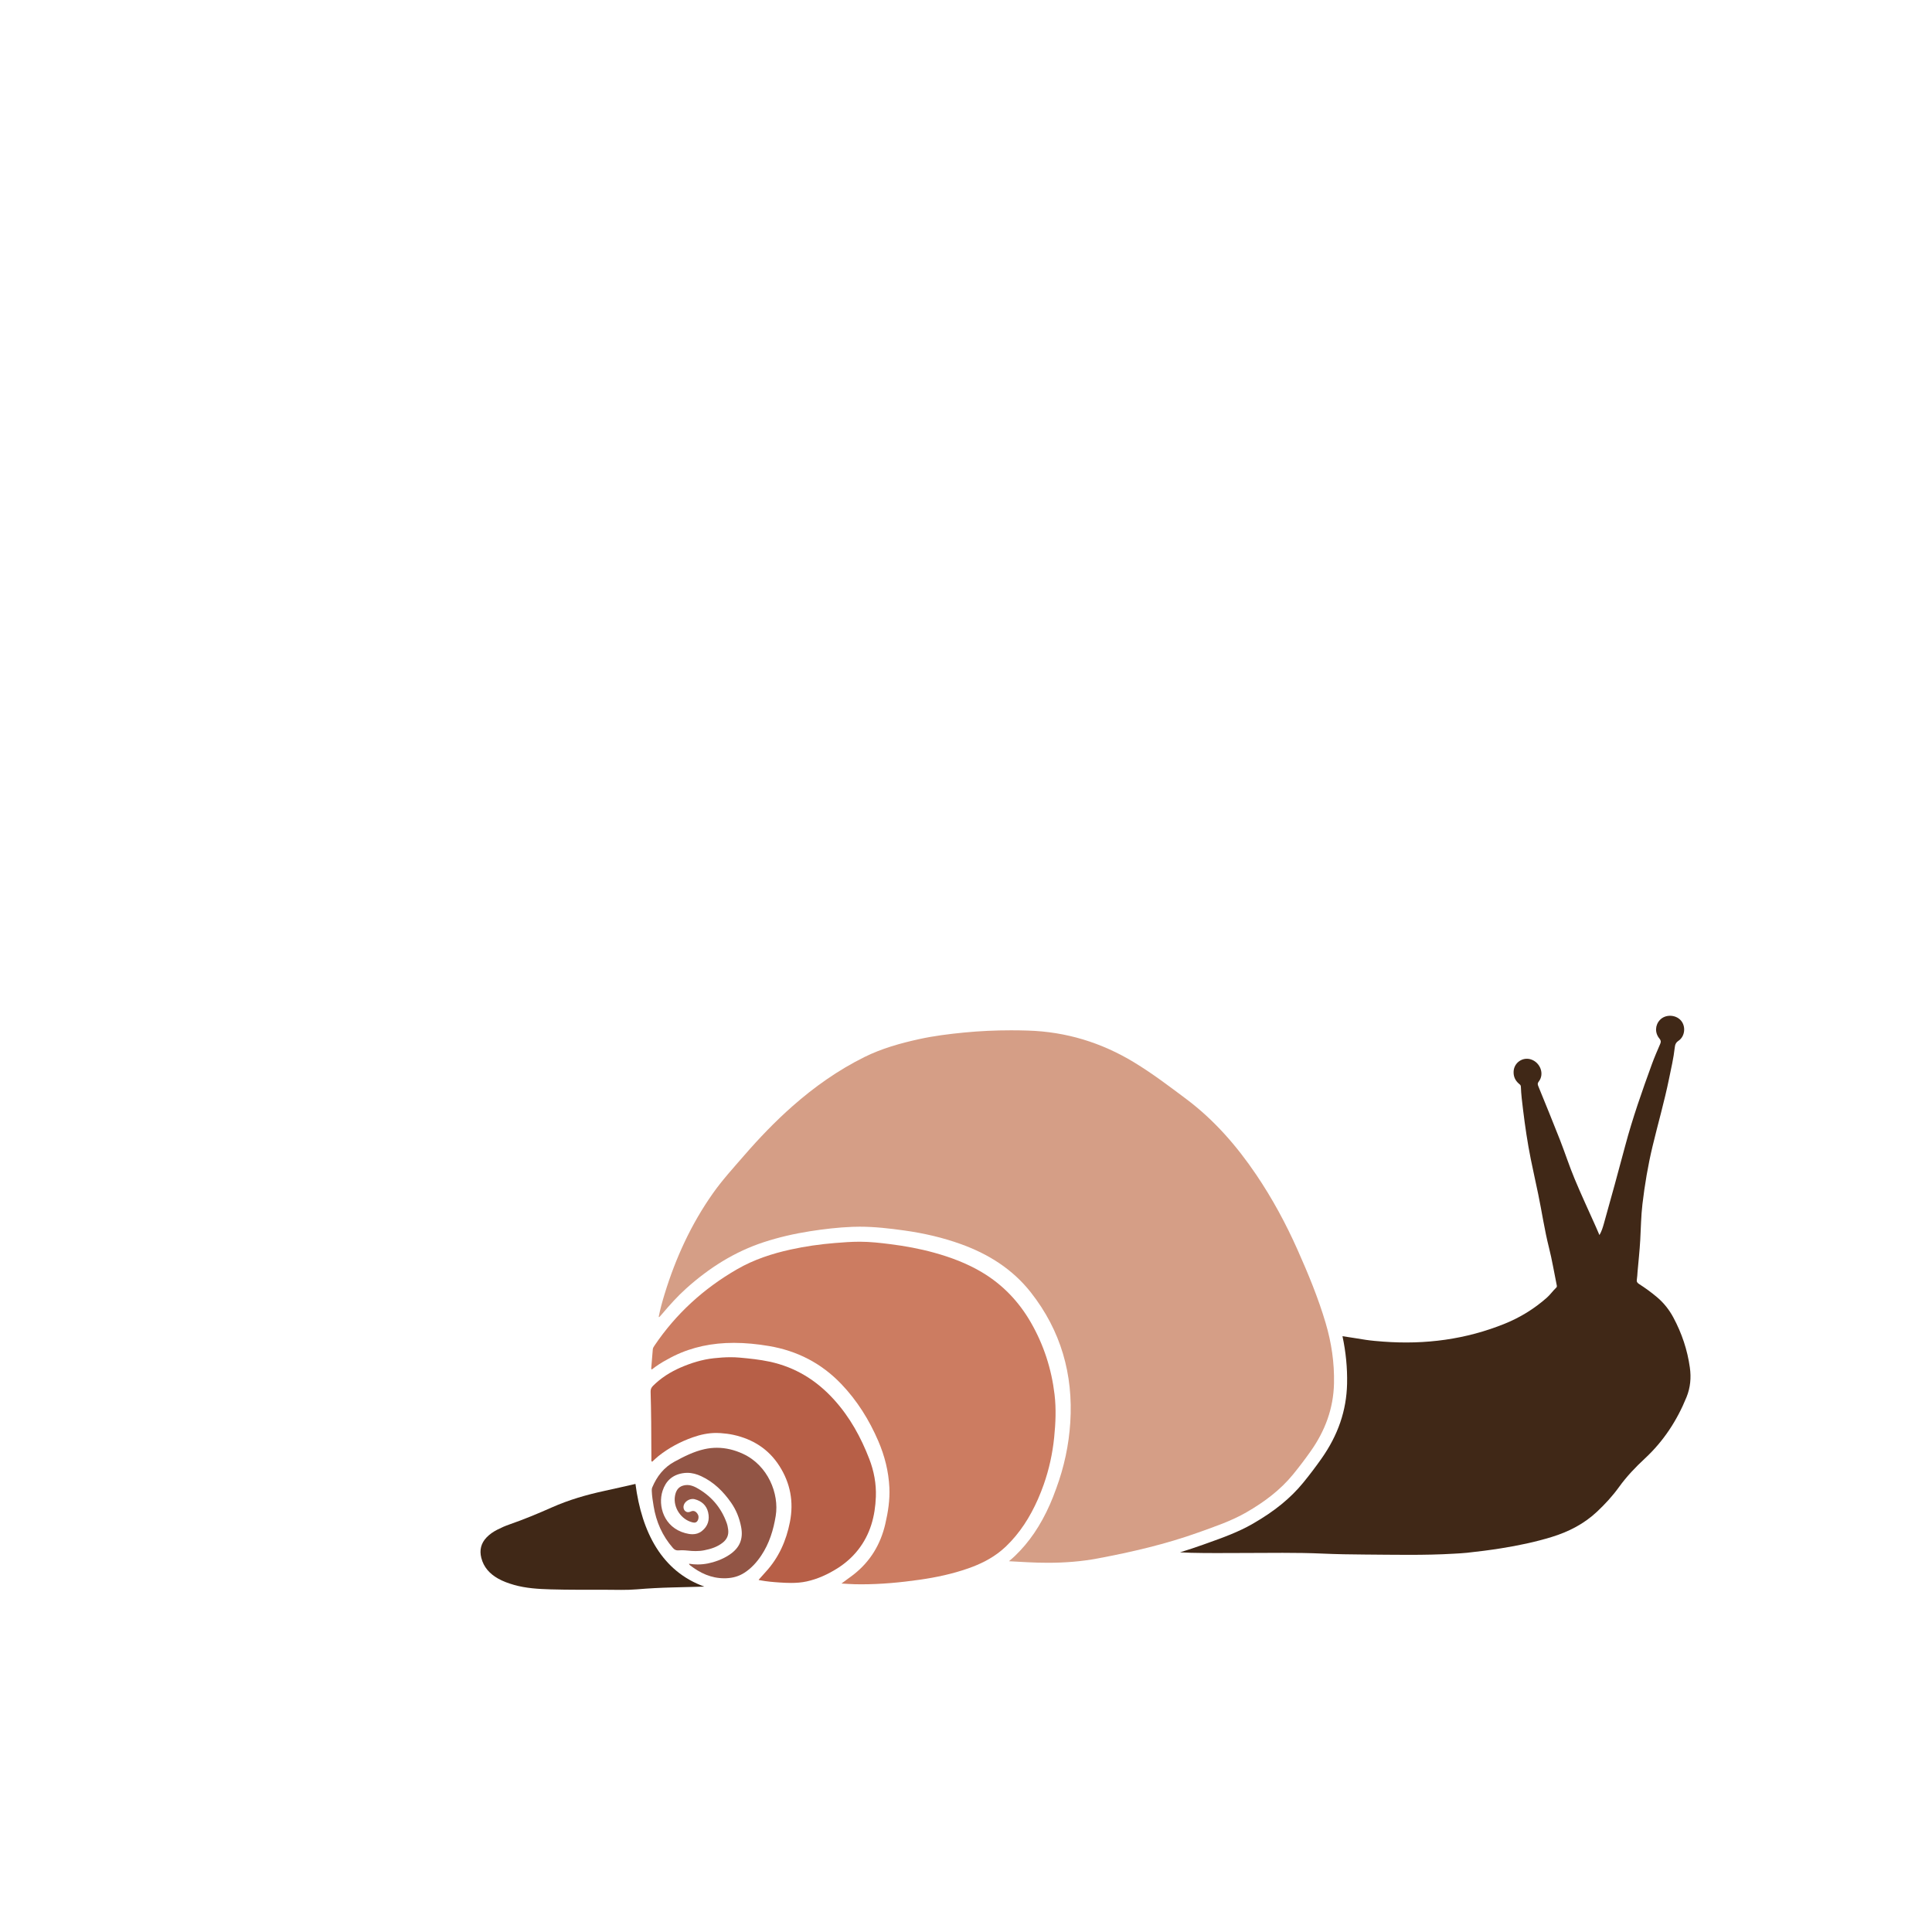 <?xml version="1.0" encoding="utf-8"?>
<!-- Generator: Adobe Illustrator 16.0.0, SVG Export Plug-In . SVG Version: 6.00 Build 0)  -->
<!DOCTYPE svg PUBLIC "-//W3C//DTD SVG 1.1//EN" "http://www.w3.org/Graphics/SVG/1.1/DTD/svg11.dtd">
<svg version="1.1" id="Calque_1" xmlns="http://www.w3.org/2000/svg" xmlns:xlink="http://www.w3.org/1999/xlink" x="0px" y="0px"
	 width="200px" height="200px" viewBox="0 0 432 432" enable-background="new 0 0 432 432" xml:space="preserve">
<g>
	<!-- <path fill="#402817" d="M307.283,128.012c0.502-0.875,0.746-1.692,0.978-2.512c1.642-5.806,3.229-11.628,4.783-17.458 -->
		c1.655-6.204,3.786-12.261,5.983-18.291c0.554-1.52,1.207-3.005,1.844-4.494c0.196-0.458,0.175-0.765-0.17-1.177
		c-1.069-1.279-0.986-3.029,0.12-4.188c1.213-1.271,3.476-1.21,4.666,0.126c1.149,1.29,0.944,3.549-0.515,4.541
		c-0.613,0.417-0.774,0.847-0.852,1.544c-0.257,2.343-0.806,4.641-1.275,6.949c-1.036,5.082-2.478,10.063-3.686,15.103
		c-1.023,4.272-1.751,8.595-2.265,12.96c-0.314,2.67-0.341,5.351-0.491,8.027c-0.135,2.385-0.396,4.757-0.604,7.135
		c-0.049,0.558-0.058,1.123-0.153,1.672c-0.085,0.485,0.084,0.741,0.487,0.999c1.415,0.906,2.774,1.892,4.058,2.981
		c1.501,1.274,2.706,2.805,3.626,4.523c1.875,3.507,3.134,7.232,3.683,11.187c0.314,2.266,0.124,4.457-0.741,6.592
		c-2.121,5.238-5.153,9.872-9.296,13.719c-2.128,1.975-4.11,4.049-5.806,6.405c-1.434,1.991-3.091,3.789-4.876,5.473
		c-2.913,2.749-6.37,4.526-10.161,5.689c-3.717,1.141-7.517,1.931-11.354,2.541c-2.528,0.402-5.067,0.727-7.612,0.997
		c-0.966,0.102-1.938,0.146-2.909,0.204c-6.657,0.394-13.321,0.229-19.982,0.188c-3.125-0.02-6.252-0.071-9.373-0.21
		c-5.953-0.266-11.908-0.143-17.862-0.137c-3.863,0.004-7.727,0.058-11.587-0.042c-2.648-0.068-5.292-0.298-7.938-0.442
		c-0.883-0.048-1.768-0.069-2.643-0.201c-1.563-0.234-3.035,0.25-4.525,0.57c-4.17,0.892-8.347,1.751-12.566,2.362
		c-2.126,0.307-4.279,0.424-6.433,0.426c-1.976,0.001-3.951-0.008-5.927-0.003c-1.924,0.004-3.82-0.216-5.668-0.755
		c-0.414-0.121-0.722-0.059-1.078,0.125c-3.768,1.951-7.792,3.147-11.933,3.969c-2.395,0.475-4.798,0.921-7.227,1.178
		c-1.698,0.179-3.403,0.314-5.108,0.394c-2.563,0.119-5.129,0.147-7.693,0.035c-1.822-0.081-3.642-0.195-5.411-0.718
		c-0.745-0.22-1.528-0.037-2.271,0.059c-2.989,0.382-5.992,0.442-8.997,0.497c-2.771,0.051-5.546,0.034-8.31,0.206
		c-5.121,0.318-10.246,0.405-15.372,0.538c-2.617,0.068-5.237,0.199-7.853,0.421c-2.35,0.2-4.715,0.099-7.073,0.095
		c-4.068-0.007-8.14,0.032-12.205-0.087c-2.76-0.08-5.532-0.236-8.219-1.002c-1.248-0.356-2.469-0.791-3.598-1.435
		c-1.836-1.047-3.186-2.504-3.718-4.614c-0.438-1.74-0.063-3.265,1.182-4.567c0.701-0.733,1.533-1.286,2.43-1.745
		c0.865-0.443,1.756-0.833,2.674-1.151c3.227-1.12,6.377-2.428,9.496-3.814c3.807-1.692,7.784-2.839,11.849-3.713
		c2.357-0.507,4.705-1.055,7.057-1.585c0.2-0.045,0.397-0.127,0.6-0.143c0.427-0.033,0.517-0.267,0.5-0.652
		c-0.037-0.913-0.059-1.827-0.053-2.741c0.042-6.222,0.041-12.444-0.2-18.661c-0.112-2.893-0.113-5.778,0.108-8.66
		c0.303-3.942,0.95-7.829,1.979-11.655c2.372-8.831,6.116-17.054,10.899-24.822c1.813-2.946,4.027-5.594,6.227-8.252
		c3.817-4.616,7.813-9.063,12.206-13.148c4.839-4.5,10.15-8.334,15.957-11.487c4.726-2.566,9.794-4.141,15.035-5.21
		c3.867-0.789,7.777-1.275,11.707-1.642c4.349-0.406,8.703-0.604,13.066-0.491c8.381,0.217,16.308,2.24,23.654,6.304
		c6.812,3.767,13.081,8.322,18.763,13.638c5.373,5.029,9.706,10.913,13.511,17.19c5.756,9.497,10.071,19.637,13.396,30.212
		c0.592,1.884,0.98,3.82,1.363,5.756c0.141,0.71,0.17,0.753,0.908,0.828c2.197,0.223,4.362,0.661,6.546,0.981
		c1.313,0.193,2.633,0.303,3.952,0.4c9.359,0.691,18.451-0.486,27.18-4.033c3.438-1.397,6.559-3.329,9.346-5.79
		c0.777-0.687,1.362-1.549,2.114-2.257c0.138-0.13,0.157-0.283,0.116-0.48c-0.581-2.825-1.043-5.68-1.75-8.473
		c-0.999-3.947-1.581-7.971-2.404-11.949c-0.544-2.624-1.139-5.237-1.667-7.863c-0.732-3.639-1.269-7.31-1.72-10.996
		c-0.211-1.727-0.431-3.448-0.491-5.186c-0.013-0.367-0.26-0.492-0.476-0.683c-0.825-0.729-1.211-1.643-1.142-2.75
		c0.12-1.92,2.009-3.23,3.842-2.656c2.106,0.661,3.122,3.275,1.758,4.984c-0.305,0.382-0.222,0.666-0.073,1.032
		c1.616,3.984,3.261,7.957,4.823,11.961c1.135,2.907,2.096,5.879,3.297,8.763c1.473,3.536,3.097,7.003,4.654,10.5
		C306.681,126.608,306.956,127.257,307.283,128.012z M172.793,198.746c1.522,0.083,2.845,0.157,4.168,0.226
		c5.25,0.27,10.46,0.13,15.66-0.849c7.641-1.438,15.186-3.181,22.518-5.811c3.657-1.312,7.335-2.545,10.722-4.496
		c3.937-2.267,7.542-4.934,10.439-8.477c1.382-1.689,2.696-3.427,3.954-5.21c3.203-4.542,5.075-9.512,5.2-15.135
		c0.103-4.619-0.563-9.104-1.866-13.509c-1.666-5.63-3.91-11.042-6.295-16.397c-2.595-5.826-5.617-11.42-9.186-16.706
		c-4.366-6.465-9.427-12.295-15.709-17.002c-3.797-2.845-7.574-5.71-11.638-8.178c-7.304-4.436-15.212-6.847-23.746-7.111
		c-4.743-0.147-9.483-0.025-14.216,0.435c-3.401,0.331-6.785,0.746-10.123,1.48c-4.203,0.925-8.339,2.081-12.212,4.002
		c-5.871,2.911-11.179,6.658-16.084,10.985c-3.876,3.418-7.445,7.14-10.828,11.042c-2.394,2.761-4.867,5.462-6.978,8.453
		c-4.849,6.873-8.31,14.422-10.775,22.442c-0.526,1.71-1.005,3.437-1.353,5.217c0.101-0.025,0.173-0.021,0.205-0.055
		c0.2-0.215,0.396-0.435,0.586-0.659c1.68-1.979,3.403-3.913,5.339-5.652c5.121-4.6,10.817-8.234,17.395-10.383
		c3.36-1.098,6.795-1.884,10.29-2.433c3.145-0.494,6.3-0.863,9.479-0.989c3.929-0.156,7.819,0.28,11.703,0.824
		c4.325,0.606,8.56,1.579,12.665,3.066c6.132,2.221,11.499,5.604,15.563,10.775c6.703,8.532,9.5,18.311,8.815,29.081
		c-0.321,5.045-1.377,9.966-3.131,14.727c-1.778,4.823-4.173,9.289-7.513,13.22C174.947,196.722,173.932,197.658,172.793,198.746z
		 M135.324,203.732c0.998,0.054,1.996,0.135,2.995,0.157c4.872,0.106,9.705-0.321,14.523-1.01c3.679-0.526,7.29-1.299,10.804-2.526
		c3.119-1.09,5.998-2.57,8.414-4.876c3.166-3.022,5.449-6.653,7.197-10.613c1.937-4.389,3.137-8.99,3.624-13.782
		c0.326-3.209,0.469-6.41,0.088-9.615c-0.679-5.715-2.417-11.093-5.286-16.089c-2.68-4.666-6.28-8.452-10.912-11.22
		c-3.358-2.007-6.984-3.369-10.746-4.407c-3.212-0.886-6.479-1.484-9.777-1.901c-2.248-0.285-4.504-0.541-6.775-0.547
		c-1.887-0.005-3.766,0.139-5.646,0.292c-3.318,0.271-6.605,0.738-9.857,1.452c-4.188,0.918-8.23,2.244-11.964,4.396
		c-7.474,4.306-13.7,9.964-18.526,17.136c-0.166,0.247-0.321,0.487-0.346,0.798c-0.11,1.38-0.231,2.76-0.342,4.14
		c-0.011,0.132-0.057,0.3,0.16,0.363c0.088-0.059,0.189-0.118,0.281-0.189c4.787-3.665,10.248-5.439,16.222-5.729
		c3.247-0.158,6.47,0.124,9.675,0.667c6.302,1.069,11.702,3.846,16.129,8.469c3.567,3.725,6.251,8.032,8.288,12.754
		c1.435,3.328,2.313,6.793,2.486,10.425c0.133,2.764-0.292,5.464-0.913,8.141c-1.055,4.546-3.329,8.336-7.011,11.25
		C137.213,202.376,136.26,202.999,135.324,203.732z M116.806,202.896c0.075,0.095,0.227,0.089,0.37,0.116
		c1.448,0.272,2.916,0.399,4.382,0.492c1.998,0.125,4.009,0.194,5.984-0.24c2.468-0.542,4.739-1.586,6.866-2.927
		c1.754-1.105,3.306-2.461,4.601-4.096c2.77-3.497,3.848-7.581,4.006-11.935c0.104-2.88-0.425-5.709-1.458-8.395
		c-1.873-4.87-4.354-9.386-7.893-13.292c-3.939-4.347-8.672-7.272-14.433-8.5c-2.192-0.467-4.41-0.693-6.639-0.898
		c-1.953-0.18-3.89-0.073-5.819,0.137c-2.62,0.285-5.117,1.068-7.528,2.121c-2.26,0.987-4.309,2.288-6.061,4.047
		c-0.387,0.389-0.554,0.77-0.537,1.316c0.065,2.268,0.105,4.537,0.129,6.806c0.027,2.741,0.024,5.482,0.046,8.223
		c0.001,0.206-0.112,0.467,0.172,0.632c0.482-0.437,0.937-0.898,1.441-1.297c2.309-1.822,4.873-3.19,7.641-4.165
		c2.015-0.71,4.084-1.107,6.239-0.942c0.941,0.072,1.878,0.178,2.796,0.377c4.363,0.951,7.903,3.162,10.33,6.965
		c2.454,3.846,3.24,8.021,2.358,12.521c-0.821,4.195-2.486,7.964-5.394,11.141C117.872,201.689,117.352,202.285,116.806,202.896z
		 M101.253,199.309c0.007,0.072-0.001,0.109,0.015,0.129c0.051,0.068,0.103,0.142,0.169,0.194c2.39,1.859,5.003,3.043,8.127,2.92
		c1.493-0.059,2.833-0.429,4.076-1.237c1.536-0.999,2.732-2.321,3.741-3.832c1.805-2.7,2.729-5.711,3.242-8.889
		c0.796-4.923-1.704-11.28-7.344-13.873c-2.754-1.266-5.635-1.698-8.611-1.029c-2.373,0.533-4.53,1.624-6.66,2.776
		c-2.4,1.297-3.951,3.297-4.988,5.76c-0.108,0.256-0.124,0.502-0.114,0.772c0.041,1.152,0.225,2.286,0.41,3.42
		c0.574,3.512,1.95,6.649,4.306,9.347c0.367,0.421,0.72,0.599,1.284,0.554c0.671-0.054,1.358-0.025,2.029,0.049
		c1.238,0.136,2.472,0.171,3.696-0.068c1.514-0.296,2.967-0.756,4.192-1.75c0.921-0.747,1.317-1.698,1.164-2.888
		c-0.064-0.5-0.156-0.99-0.325-1.462c-1.268-3.542-3.583-6.181-6.887-7.96c-0.282-0.152-0.59-0.267-0.895-0.369
		c-0.661-0.223-1.347-0.221-2.001-0.027c-1.13,0.334-1.602,1.241-1.787,2.313c-0.445,2.581,1.392,5.309,3.956,5.91
		c0.261,0.061,0.529,0.082,0.777-0.051c0.467-0.253,0.684-1.111,0.425-1.657c-0.347-0.73-0.968-1.035-1.584-0.745
		c-0.471,0.222-0.906,0.249-1.313-0.113c-0.348-0.31-0.448-0.884-0.255-1.393c0.323-0.857,1.445-1.476,2.402-1.229
		c1.541,0.397,2.638,1.361,3.004,2.926c0.384,1.637-0.019,3.108-1.395,4.193c-1.132,0.893-2.412,0.815-3.706,0.468
		c-4.804-1.29-6.169-6.11-5.083-9.457c0.7-2.158,2.133-3.529,4.443-3.933c1.493-0.261,2.865,0.037,4.198,0.657
		c2.809,1.307,4.925,3.407,6.675,5.907c1.147,1.639,1.871,3.467,2.249,5.43c0.521,2.716-0.314,4.691-2.624,6.237
		c-0.787,0.527-1.628,0.941-2.514,1.277C105.647,199.383,103.491,199.687,101.253,199.309z"/>
</g>
<g>
	<g>
		<path fill="#402817" d="M377.857,305.792c-0.549-3.955-1.808-7.68-3.683-11.187c-0.919-1.719-2.124-3.249-3.626-4.523
			c-1.283-1.089-2.642-2.075-4.057-2.981c-0.404-0.258-0.573-0.514-0.488-0.999c0.096-0.549,0.104-1.114,0.153-1.672
			c0.207-2.377,0.469-4.75,0.604-7.135c0.151-2.676,0.177-5.356,0.491-8.027c0.515-4.365,1.241-8.688,2.266-12.96
			c1.207-5.04,2.649-10.021,3.685-15.103c0.47-2.309,1.019-4.606,1.275-6.949c0.077-0.698,0.238-1.128,0.852-1.545
			c1.46-0.992,1.665-3.25,0.515-4.541c-1.19-1.335-3.453-1.396-4.666-0.125c-1.106,1.159-1.189,2.909-0.119,4.188
			c0.344,0.413,0.365,0.72,0.17,1.177c-0.638,1.488-1.291,2.974-1.845,4.494c-2.197,6.03-4.328,12.087-5.983,18.291
			c-1.555,5.831-3.142,11.652-4.783,17.459c-0.231,0.819-0.476,1.636-0.977,2.511c-0.328-0.755-0.604-1.404-0.89-2.048
			c-1.558-3.497-3.182-6.965-4.653-10.5c-1.201-2.883-2.163-5.856-3.297-8.762c-1.563-4.005-3.208-7.978-4.824-11.962
			c-0.148-0.366-0.231-0.649,0.073-1.032c1.364-1.709,0.349-4.324-1.757-4.984c-1.834-0.575-3.723,0.735-3.843,2.656
			c-0.069,1.106,0.316,2.02,1.142,2.749c0.216,0.19,0.464,0.315,0.477,0.683c0.06,1.738,0.279,3.459,0.491,5.186
			c0.451,3.686,0.986,7.356,1.719,10.996c0.528,2.627,1.123,5.24,1.667,7.863c0.824,3.979,1.405,8.002,2.404,11.949
			c0.707,2.793,1.169,5.648,1.75,8.473c0.041,0.197,0.021,0.351-0.116,0.48c-0.751,0.708-1.336,1.571-2.113,2.257
			c-2.788,2.461-5.908,4.393-9.347,5.79c-8.729,3.547-17.82,4.724-27.18,4.034c-1.318-0.098-2.64-0.208-3.952-0.401
			c-1.739-0.255-3.469-0.581-5.211-0.817c0.76,3.563,1.106,7.125,1.029,10.631c-0.134,5.993-2.009,11.474-5.734,16.756
			c-1.319,1.871-2.692,3.68-4.08,5.376c-2.833,3.462-6.405,6.373-11.244,9.16c-3.296,1.898-6.788,3.143-10.165,4.347l-1.029,0.368
			c-1.656,0.594-3.351,1.155-5.106,1.69c0.815,0.044,1.631,0.083,2.446,0.105c3.86,0.1,7.725,0.046,11.587,0.042
			c5.954-0.006,11.909-0.129,17.863,0.137c3.121,0.139,6.247,0.191,9.372,0.21c6.662,0.042,13.325,0.207,19.982-0.188
			c0.971-0.057,1.943-0.102,2.909-0.204c2.545-0.27,5.084-0.595,7.612-0.997c3.838-0.61,7.638-1.4,11.354-2.541
			c3.791-1.164,7.249-2.94,10.161-5.689c1.785-1.684,3.443-3.481,4.876-5.473c1.695-2.356,3.679-4.43,5.806-6.405
			c4.143-3.847,7.175-8.48,9.297-13.719C377.981,310.248,378.173,308.058,377.857,305.792z"/>
		<path fill="#402817" d="M142.091,331.809c-2.279,0.516-4.556,1.045-6.841,1.537c-4.064,0.875-8.043,2.021-11.85,3.713
			c-3.119,1.386-6.269,2.694-9.495,3.814c-0.919,0.318-1.809,0.708-2.674,1.151c-0.896,0.459-1.729,1.011-2.43,1.745
			c-1.244,1.302-1.62,2.827-1.182,4.567c0.531,2.11,1.881,3.566,3.718,4.614c1.128,0.644,2.349,1.079,3.598,1.435
			c2.686,0.766,5.459,0.922,8.218,1.002c4.066,0.118,8.137,0.08,12.206,0.087c2.358,0.004,4.724,0.104,7.073-0.095
			c2.614-0.223,5.235-0.354,7.853-0.421c2.405-0.062,4.811-0.116,7.215-0.187C148.016,351.372,143.501,342.647,142.091,331.809z"/>
	</g>
	<g>
		<path fill="#D59E86" d="M296.419,295.832c-1.665-5.63-3.91-11.042-6.295-16.397c-2.595-5.826-5.616-11.42-9.186-16.706
			c-4.365-6.465-9.427-12.295-15.709-17.002c-3.796-2.845-7.573-5.71-11.638-8.178c-7.304-4.436-15.211-6.847-23.746-7.111
			c-1.254-0.039-2.509-0.059-3.763-0.059c-3.487,0-6.973,0.155-10.453,0.494c-3.401,0.331-6.785,0.746-10.122,1.48
			c-4.203,0.925-8.339,2.081-12.213,4.002c-5.87,2.911-11.178,6.658-16.084,10.985c-3.876,3.418-7.445,7.14-10.828,11.042
			c-2.394,2.761-4.867,5.462-6.977,8.453c-4.85,6.873-8.311,14.422-10.776,22.442c-0.525,1.71-1.005,3.437-1.353,5.217
			c0.101-0.025,0.174-0.021,0.205-0.055c0.201-0.214,0.396-0.435,0.586-0.659c1.68-1.979,3.403-3.913,5.34-5.652
			c5.121-4.6,10.816-8.234,17.395-10.383c3.359-1.098,6.795-1.883,10.289-2.433c3.145-0.494,6.3-0.862,9.479-0.989
			c0.549-0.021,1.099-0.032,1.646-0.032c3.371,0,6.717,0.388,10.058,0.856c4.324,0.606,8.559,1.579,12.665,3.066
			c6.131,2.221,11.499,5.604,15.562,10.775c6.703,8.532,9.501,18.311,8.815,29.082c-0.32,5.044-1.377,9.966-3.131,14.726
			c-0.028,0.076-0.06,0.15-0.088,0.226c-0.402,1.139-0.845,2.263-1.333,3.369c-2.077,4.709-4.646,8.487-7.854,11.548
			c-0.346,0.331-0.707,0.647-1.079,0.956c-0.07,0.067-0.137,0.13-0.208,0.199c1.522,0.082,2.846,0.157,4.169,0.225
			c1.504,0.078,3.005,0.121,4.503,0.121c3.731,0,7.446-0.271,11.157-0.97c7.641-1.438,15.185-3.181,22.517-5.811
			c3.657-1.312,7.335-2.545,10.723-4.496c3.936-2.267,7.541-4.934,10.439-8.477c1.381-1.689,2.696-3.428,3.954-5.211
			c3.202-4.542,5.074-9.512,5.199-15.135C298.389,304.723,297.722,300.237,296.419,295.832z"/>
		<path fill="#CC7C61" d="M233.393,331.91c1.184-3.38,1.954-6.876,2.321-10.481c0.325-3.209,0.468-6.41,0.087-9.615
			c-0.678-5.715-2.416-11.093-5.286-16.089c-2.68-4.666-6.28-8.452-10.911-11.22c-3.359-2.007-6.985-3.369-10.747-4.407
			c-3.212-0.886-6.479-1.484-9.777-1.901c-2.248-0.285-4.503-0.541-6.775-0.547c-0.033,0-0.067,0-0.102,0
			c-1.853,0-3.697,0.142-5.544,0.293c-3.318,0.271-6.605,0.738-9.857,1.452c-4.188,0.919-8.23,2.244-11.964,4.396
			c-7.474,4.306-13.7,9.964-18.526,17.136c-0.165,0.247-0.321,0.487-0.346,0.798c-0.11,1.38-0.23,2.76-0.342,4.14
			c-0.01,0.125-0.044,0.28,0.135,0.349c1.046-0.829,2.185-1.571,3.434-2.229c3.995-2.276,8.382-3.447,13.095-3.676
			c0.604-0.029,1.21-0.043,1.813-0.043c2.635,0,5.254,0.269,7.861,0.711c6.303,1.069,11.702,3.847,16.129,8.469
			c3.568,3.726,6.252,8.033,8.288,12.754c1.436,3.328,2.313,6.793,2.487,10.425c0.132,2.763-0.292,5.464-0.913,8.141
			c-1.056,4.546-3.329,8.335-7.011,11.249c-0.896,0.709-1.851,1.332-2.786,2.065c0.999,0.054,1.996,0.135,2.995,0.157
			c0.499,0.011,0.998,0.016,1.496,0.016c4.366,0,8.702-0.408,13.028-1.026c3.678-0.526,7.29-1.299,10.803-2.526
			c2.692-0.941,5.205-2.175,7.396-3.979c0.347-0.286,0.688-0.583,1.019-0.898c3.165-3.022,5.449-6.652,7.196-10.613
			C232.568,334.123,233.003,333.022,233.393,331.91z"/>
		<path fill="#B75F47" d="M191.84,346.589c2.77-3.497,3.849-7.581,4.007-11.935c0.104-2.88-0.425-5.709-1.459-8.395
			c-1.873-4.869-4.354-9.386-7.893-13.292c-3.939-4.347-8.672-7.272-14.432-8.5c-2.192-0.467-4.411-0.693-6.64-0.898
			c-0.69-0.063-1.379-0.091-2.066-0.091c-1.256,0-2.505,0.093-3.753,0.229c-2.62,0.285-5.117,1.068-7.528,2.121
			c-0.516,0.226-1.017,0.472-1.51,0.732c-1.164,0.613-2.261,1.328-3.276,2.165c-0.438,0.362-0.866,0.741-1.274,1.151
			c-0.387,0.389-0.553,0.77-0.537,1.317c0.065,2.268,0.106,4.537,0.129,6.805c0.027,2.741,0.024,5.482,0.046,8.223
			c0.002,0.206-0.112,0.467,0.173,0.632c0.481-0.437,0.936-0.898,1.44-1.297c2.309-1.822,4.873-3.189,7.641-4.165
			c1.709-0.603,3.458-0.979,5.266-0.979c0.323,0,0.647,0.012,0.975,0.037c0.941,0.072,1.877,0.178,2.796,0.378
			c4.363,0.95,7.902,3.162,10.33,6.965c2.454,3.846,3.239,8.021,2.357,12.52c-0.821,4.196-2.486,7.964-5.394,11.141
			c-0.534,0.584-1.055,1.18-1.601,1.792c0.075,0.096,0.227,0.089,0.37,0.116c1.448,0.272,2.916,0.4,4.382,0.492
			c0.835,0.053,1.673,0.095,2.509,0.095c1.164,0,2.325-0.083,3.476-0.335c2.469-0.542,4.739-1.586,6.866-2.926
			C188.993,349.58,190.545,348.225,191.84,346.589z"/>
		<path fill="#925545" d="M173.455,338.942c0.795-4.924-1.705-11.28-7.345-13.874c-1.884-0.866-3.827-1.342-5.82-1.342
			c-0.92,0-1.851,0.102-2.79,0.313c-2.373,0.533-4.53,1.624-6.661,2.776c-2.399,1.297-3.95,3.297-4.988,5.76
			c-0.108,0.256-0.124,0.502-0.114,0.772c0.041,1.152,0.226,2.286,0.411,3.419c0.573,3.512,1.949,6.649,4.305,9.347
			c0.331,0.379,0.649,0.561,1.12,0.561c0.053,0,0.107-0.002,0.164-0.007c0.237-0.019,0.477-0.028,0.717-0.028
			c0.439,0,0.879,0.029,1.313,0.077c0.592,0.065,1.183,0.107,1.771,0.107c0.644,0,1.285-0.05,1.925-0.175
			c1.515-0.296,2.967-0.756,4.192-1.75c0.921-0.747,1.317-1.698,1.164-2.887c-0.064-0.5-0.156-0.991-0.325-1.462
			c-1.267-3.542-3.582-6.181-6.887-7.96c-0.282-0.152-0.589-0.266-0.895-0.369c-0.341-0.115-0.688-0.17-1.033-0.17
			c-0.325,0-0.65,0.049-0.968,0.143c-1.13,0.334-1.602,1.241-1.786,2.313c-0.446,2.581,1.391,5.309,3.955,5.91
			c0.12,0.028,0.242,0.048,0.362,0.048c0.142,0,0.281-0.027,0.415-0.099c0.468-0.253,0.684-1.11,0.425-1.657
			c-0.259-0.545-0.671-0.854-1.119-0.854c-0.152,0-0.309,0.035-0.465,0.109c-0.218,0.103-0.428,0.164-0.631,0.164
			c-0.236,0-0.463-0.083-0.682-0.277c-0.347-0.31-0.447-0.884-0.255-1.394c0.274-0.728,1.126-1.284,1.962-1.284
			c0.148,0,0.296,0.018,0.44,0.055c1.541,0.398,2.638,1.361,3.005,2.926c0.383,1.637-0.02,3.108-1.396,4.193
			c-0.659,0.52-1.369,0.711-2.103,0.711c-0.525,0-1.063-0.098-1.604-0.243c-4.804-1.29-6.169-6.11-5.083-9.457
			c0.7-2.159,2.133-3.529,4.444-3.933c0.367-0.064,0.729-0.095,1.083-0.095c1.084,0,2.11,0.285,3.114,0.752
			c2.809,1.307,4.926,3.407,6.675,5.907c1.147,1.639,1.872,3.467,2.249,5.43c0.521,2.716-0.314,4.691-2.623,6.237
			c-0.787,0.527-1.629,0.941-2.515,1.277c-1.495,0.567-3.019,0.885-4.579,0.885c-0.633,0-1.271-0.052-1.918-0.162
			c0.007,0.072,0,0.109,0.015,0.129c0.052,0.068,0.103,0.143,0.169,0.194c2.275,1.771,4.754,2.929,7.684,2.929
			c0.146,0,0.294-0.003,0.443-0.009c1.493-0.059,2.833-0.429,4.076-1.237c1.536-0.999,2.732-2.321,3.742-3.832
			C172.017,345.131,172.941,342.121,173.455,338.942z"/>
	</g>
</g>
</svg>
